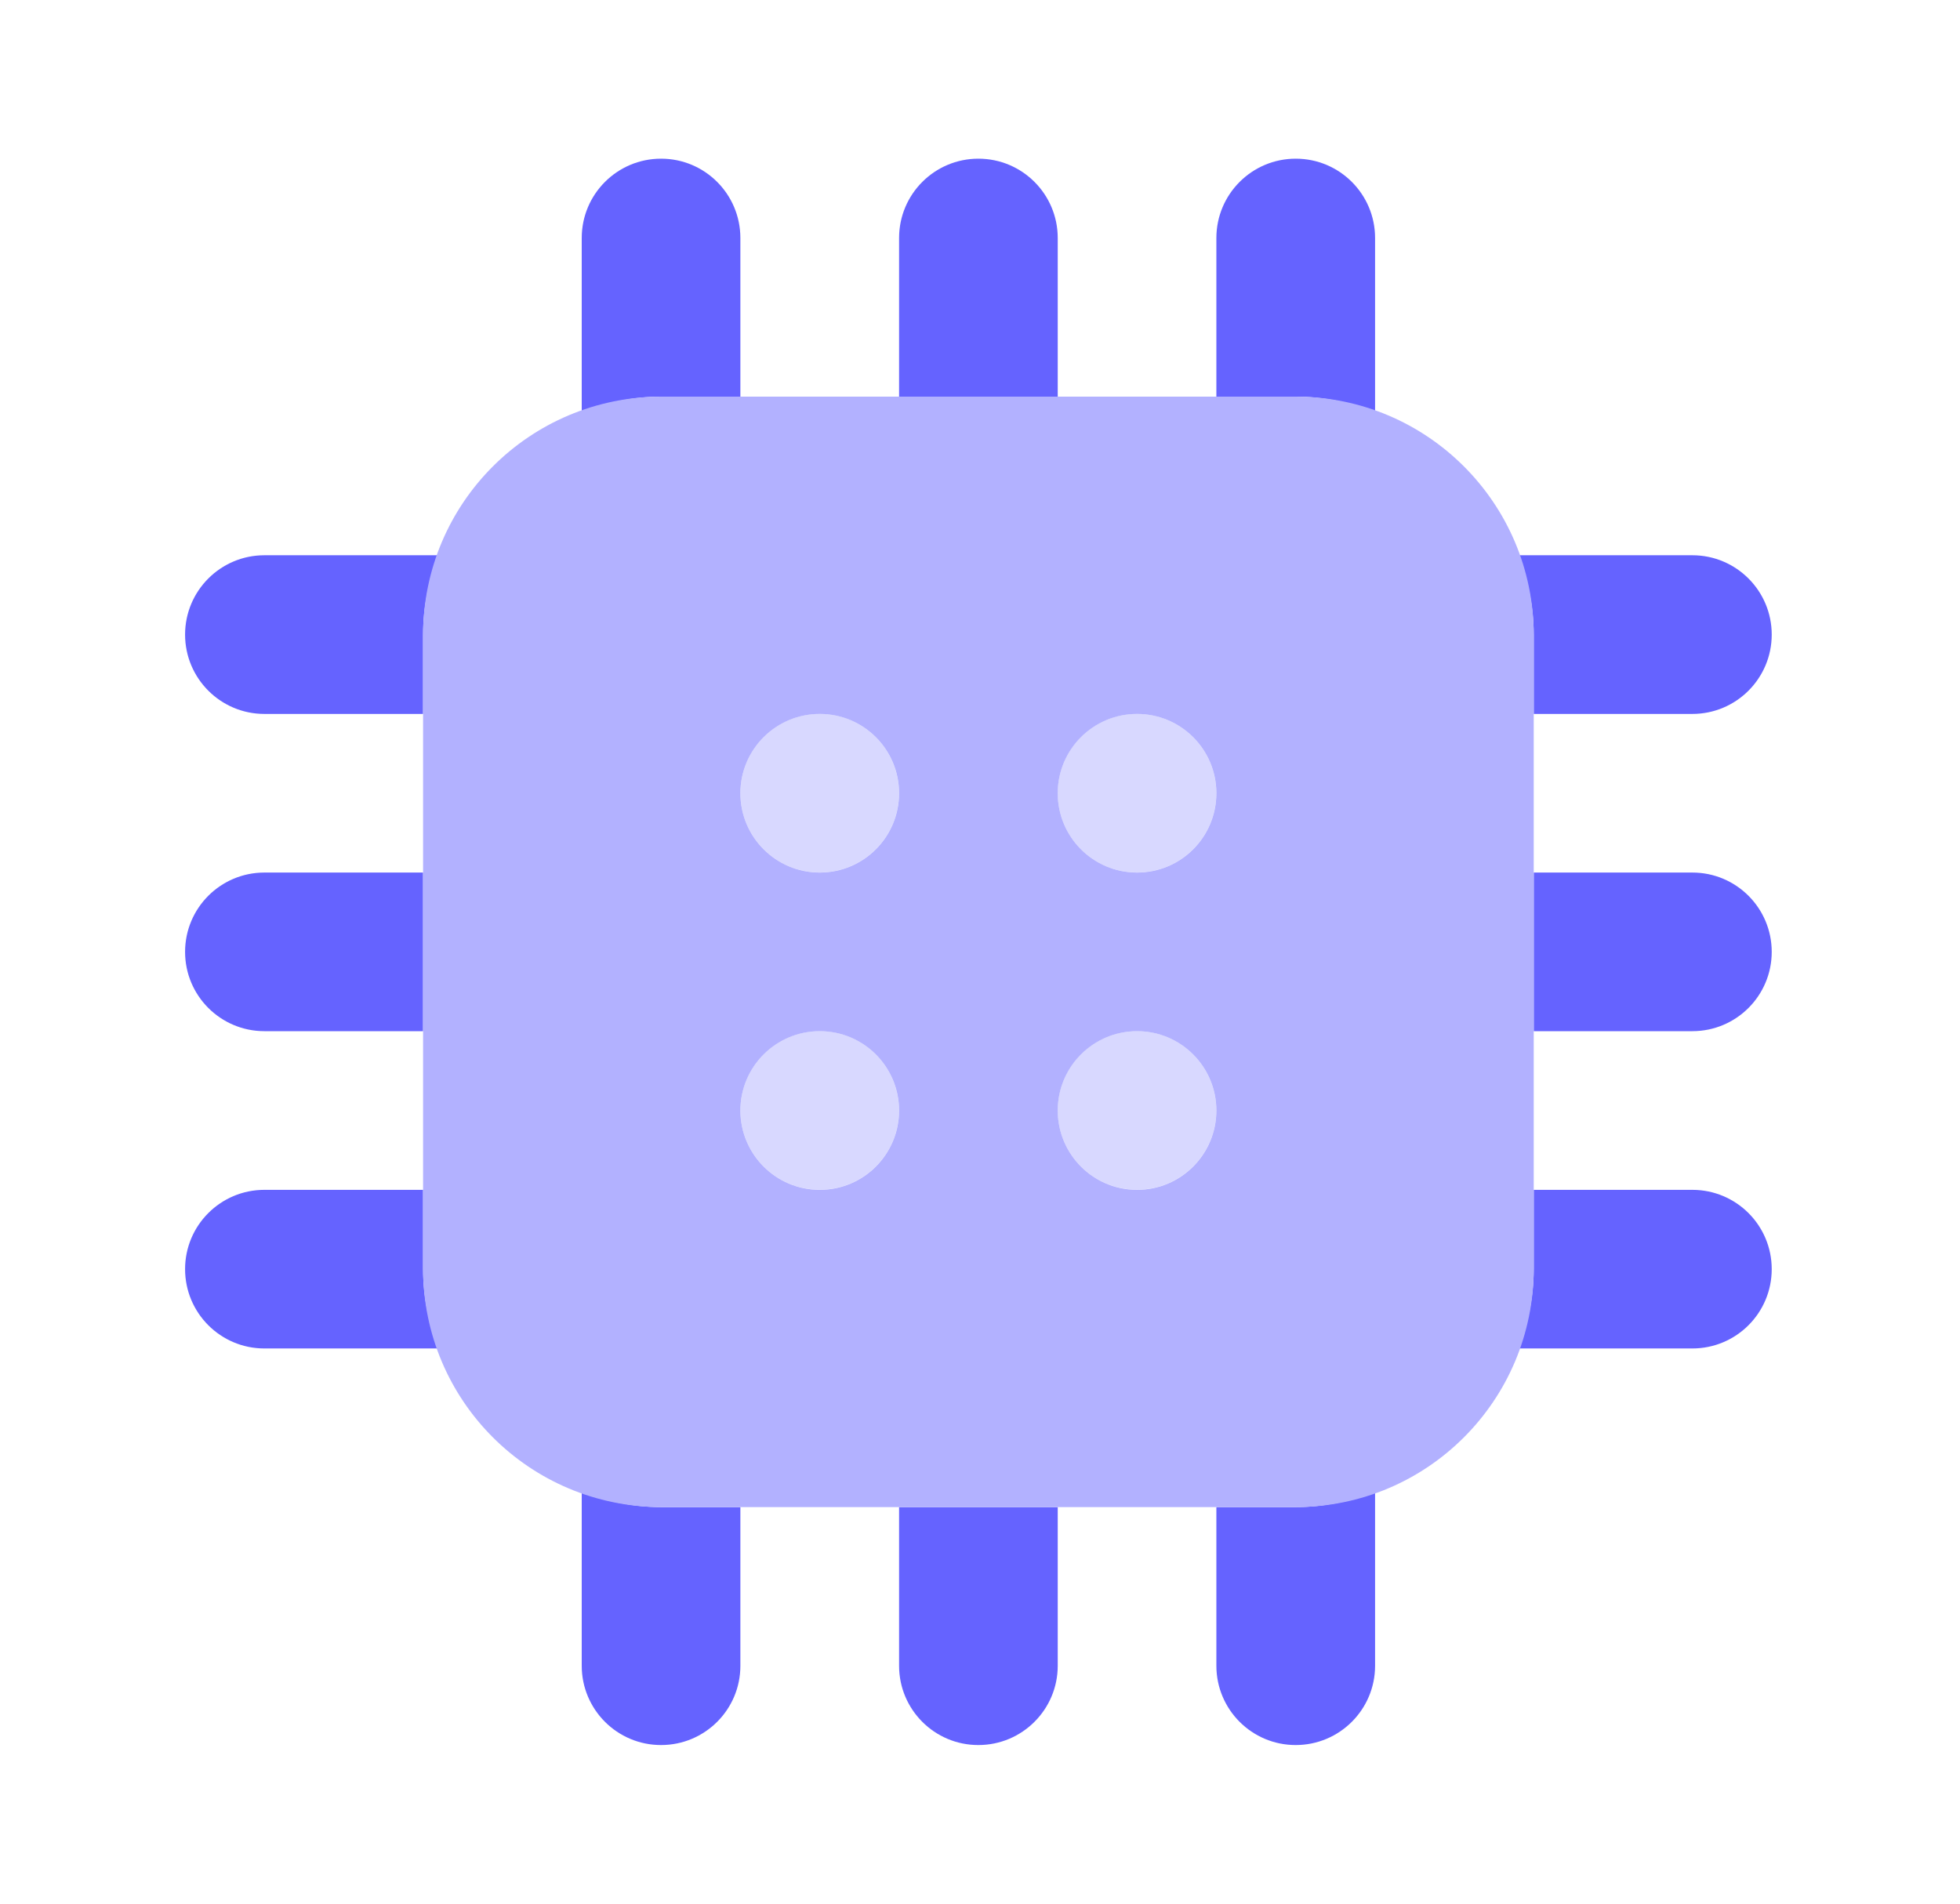 <svg width="35" height="34" viewBox="0 0 35 34" fill="none" xmlns="http://www.w3.org/2000/svg">
<path d="M4.721 18.417H7.555V15.584H4.721C3.939 15.584 3.305 16.218 3.305 17.001C3.305 17.783 3.939 18.417 4.721 18.417ZM18.888 7.084V4.251C18.888 3.468 18.254 2.834 17.471 2.834C16.689 2.834 16.055 3.468 16.055 4.251V7.084H18.888ZM4.721 12.751H7.555V11.334C7.555 10.835 7.658 10.362 7.816 9.917H4.721C3.939 9.917 3.305 10.552 3.305 11.334C3.305 12.116 3.939 12.751 4.721 12.751ZM27.388 11.334V12.751H30.221C31.004 12.751 31.638 12.116 31.638 11.334C31.638 10.552 31.004 9.917 30.221 9.917H27.127C27.285 10.362 27.387 10.835 27.388 11.334ZM23.138 7.084C23.637 7.085 24.11 7.187 24.555 7.346V4.251C24.555 3.468 23.921 2.834 23.138 2.834C22.356 2.834 21.721 3.468 21.721 4.251V7.084H23.138ZM11.805 7.084H13.221V4.251C13.221 3.468 12.587 2.834 11.805 2.834C11.022 2.834 10.388 3.468 10.388 4.251V7.346C10.833 7.187 11.305 7.085 11.805 7.084ZM7.555 22.667V21.251H4.721C3.939 21.251 3.305 21.885 3.305 22.667C3.305 23.45 3.939 24.084 4.721 24.084H7.816C7.658 23.639 7.555 23.167 7.555 22.667ZM30.221 21.251H27.388V22.667C27.387 23.167 27.285 23.639 27.127 24.084H30.221C31.004 24.084 31.638 23.45 31.638 22.667C31.638 21.885 31.004 21.251 30.221 21.251ZM30.221 15.584H27.388V18.417H30.221C31.004 18.417 31.638 17.783 31.638 17.001C31.638 16.218 31.004 15.584 30.221 15.584ZM23.138 26.917H21.721V29.751C21.721 29.75 21.721 29.751 21.721 29.751C21.721 30.533 22.356 31.168 23.138 31.167C23.138 31.167 23.138 31.167 23.138 31.167C23.92 31.167 24.555 30.533 24.555 29.751V26.656C24.11 26.814 23.637 26.917 23.138 26.917ZM11.805 26.917C11.305 26.917 10.833 26.814 10.388 26.656V29.751C10.388 29.75 10.388 29.751 10.388 29.751C10.388 30.533 11.023 31.168 11.805 31.167C11.804 31.167 11.805 31.167 11.805 31.167C12.587 31.167 13.222 30.533 13.221 29.751V26.917H11.805ZM16.055 26.917V29.751C16.055 29.75 16.055 29.751 16.055 29.751C16.055 30.533 16.689 31.168 17.471 31.167C17.471 31.167 17.472 31.167 17.471 31.167C18.253 31.167 18.888 30.533 18.888 29.751V26.917H16.055Z" fill="#6563FF"/>
<path d="M14.637 15.583C15.42 15.583 16.054 14.949 16.054 14.167C16.054 13.384 15.42 12.75 14.637 12.75C13.855 12.75 13.221 13.384 13.221 14.167C13.221 14.949 13.855 15.583 14.637 15.583Z" fill="#D8D8FF"/>
<path d="M20.303 15.583C21.086 15.583 21.72 14.949 21.72 14.167C21.72 13.384 21.086 12.75 20.303 12.75C19.521 12.75 18.887 13.384 18.887 14.167C18.887 14.949 19.521 15.583 20.303 15.583Z" fill="#D8D8FF"/>
<path d="M20.303 21.249C21.086 21.249 21.72 20.615 21.72 19.833C21.72 19.05 21.086 18.416 20.303 18.416C19.521 18.416 18.887 19.05 18.887 19.833C18.887 20.615 19.521 21.249 20.303 21.249Z" fill="#D8D8FF"/>
<path d="M14.637 21.249C15.42 21.249 16.054 20.615 16.054 19.833C16.054 19.05 15.42 18.416 14.637 18.416C13.855 18.416 13.221 19.05 13.221 19.833C13.221 20.615 13.855 21.249 14.637 21.249Z" fill="#D8D8FF"/>
<path d="M23.138 7.084H11.805C9.459 7.087 7.557 8.988 7.555 11.334V22.667C7.557 25.014 9.459 26.915 11.805 26.917H23.138C25.484 26.915 27.385 25.014 27.388 22.667V11.334C27.385 8.988 25.484 7.087 23.138 7.084ZM14.638 21.251C13.856 21.251 13.221 20.616 13.221 19.834C13.221 19.052 13.856 18.417 14.638 18.417C15.421 18.417 16.055 19.052 16.055 19.834C16.055 20.616 15.421 21.251 14.638 21.251ZM14.638 15.584C13.856 15.584 13.221 14.95 13.221 14.167C13.221 13.385 13.856 12.751 14.638 12.751C15.421 12.751 16.055 13.385 16.055 14.167C16.055 14.95 15.421 15.584 14.638 15.584ZM20.305 21.251C19.522 21.251 18.888 20.616 18.888 19.834C18.888 19.052 19.522 18.417 20.305 18.417C21.087 18.417 21.721 19.052 21.721 19.834C21.721 20.616 21.087 21.251 20.305 21.251ZM20.305 15.584C19.522 15.584 18.888 14.95 18.888 14.167C18.888 13.385 19.522 12.751 20.305 12.751C21.087 12.751 21.721 13.385 21.721 14.167C21.721 14.95 21.087 15.584 20.305 15.584Z" fill="#B2B1FF"/>
</svg>
